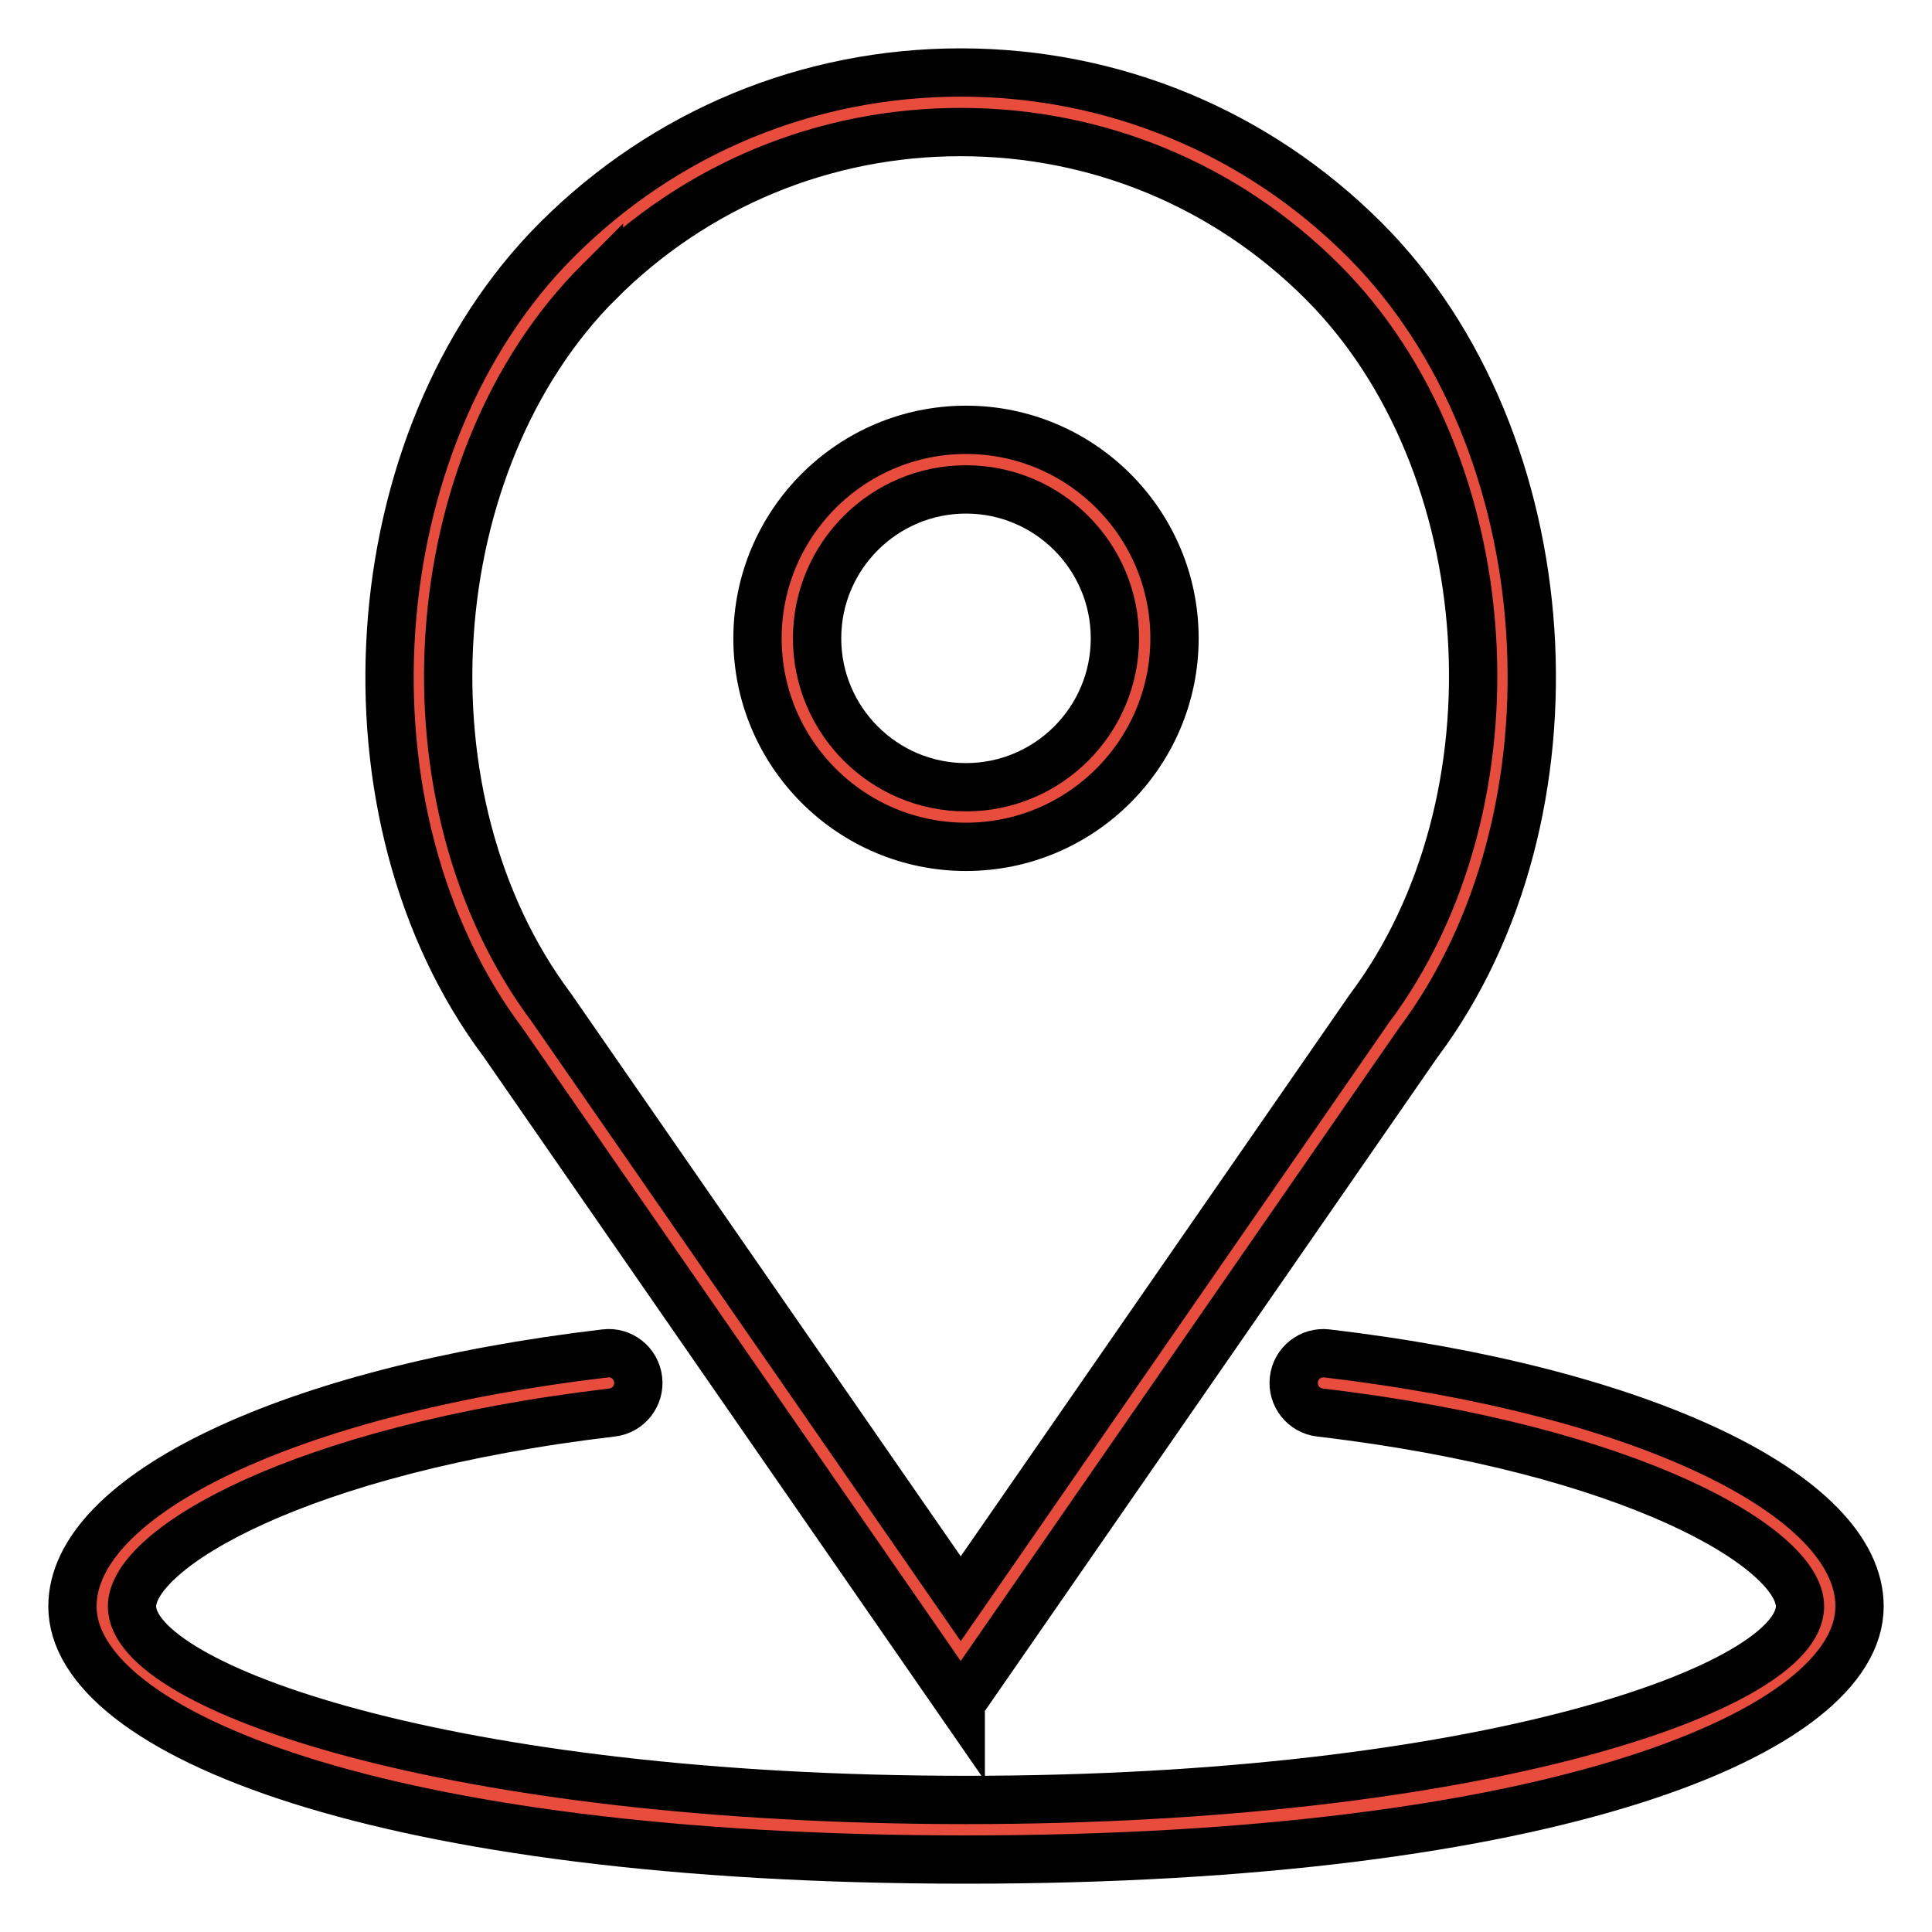 <svg width="40" height="40" xmlns="http://www.w3.org/2000/svg">

 <g>
  <title>background</title>
  <rect fill="none" id="canvas_background" height="42" width="42" y="-1" x="-1"/>
 </g>
 <g>
  <title>Layer 1</title>
  <g stroke="null" id="svg_1">
   <path stroke="null" id="svg_2" fill="#e74c3c" d="m20,17.533c2.38,0 4.317,-1.937 4.317,-4.317s-1.936,-4.317 -4.317,-4.317s-4.317,1.937 -4.317,4.317s1.936,4.317 4.317,4.317zm0,-7.4c1.7,0 3.083,1.383 3.083,3.083s-1.383,3.083 -3.083,3.083s-3.083,-1.383 -3.083,-3.083s1.383,-3.083 3.083,-3.083z"/>
   <path stroke="null" id="svg_3" fill="#e74c3c" d="m19.891,35.267l9.46,-13.663c3.548,-4.73 3.035,-12.506 -1.098,-16.639c-2.234,-2.234 -5.203,-3.464 -8.362,-3.464s-6.128,1.23 -8.362,3.464c-4.134,4.133 -4.647,11.908 -1.112,16.62l9.474,13.683zm-7.49,-29.431c2.001,-2 4.661,-3.102 7.49,-3.102s5.489,1.102 7.49,3.102c3.731,3.73 4.19,10.753 0.97,15.046l-8.46,12.218l-8.474,-12.237c-3.207,-4.275 -2.747,-11.297 0.984,-15.028z"/>
   <path stroke="null" id="svg_4" fill="#e74c3c" d="m27.472,28.021c-0.339,-0.041 -0.645,0.202 -0.684,0.54s0.202,0.645 0.54,0.684c6.485,0.763 9.939,2.821 9.939,4.013c0,1.674 -6.569,4.008 -17.267,4.008s-17.267,-2.335 -17.267,-4.008c0,-1.192 3.454,-3.249 9.939,-4.013c0.338,-0.039 0.58,-0.347 0.54,-0.684c-0.04,-0.339 -0.346,-0.583 -0.684,-0.54c-6.493,0.765 -11.028,2.918 -11.028,5.237c0,2.605 6.355,5.242 18.5,5.242s18.5,-2.637 18.5,-5.242c0,-2.319 -4.535,-4.473 -11.028,-5.237z"/>
  </g>
  <g id="svg_5"/>
  <g id="svg_6"/>
  <g id="svg_7"/>
  <g id="svg_8"/>
  <g id="svg_9"/>
  <g id="svg_10"/>
  <g id="svg_11"/>
  <g id="svg_12"/>
  <g id="svg_13"/>
  <g id="svg_14"/>
  <g id="svg_15"/>
  <g id="svg_16"/>
  <g id="svg_17"/>
  <g id="svg_18"/>
  <g id="svg_19"/>
 </g>
</svg>